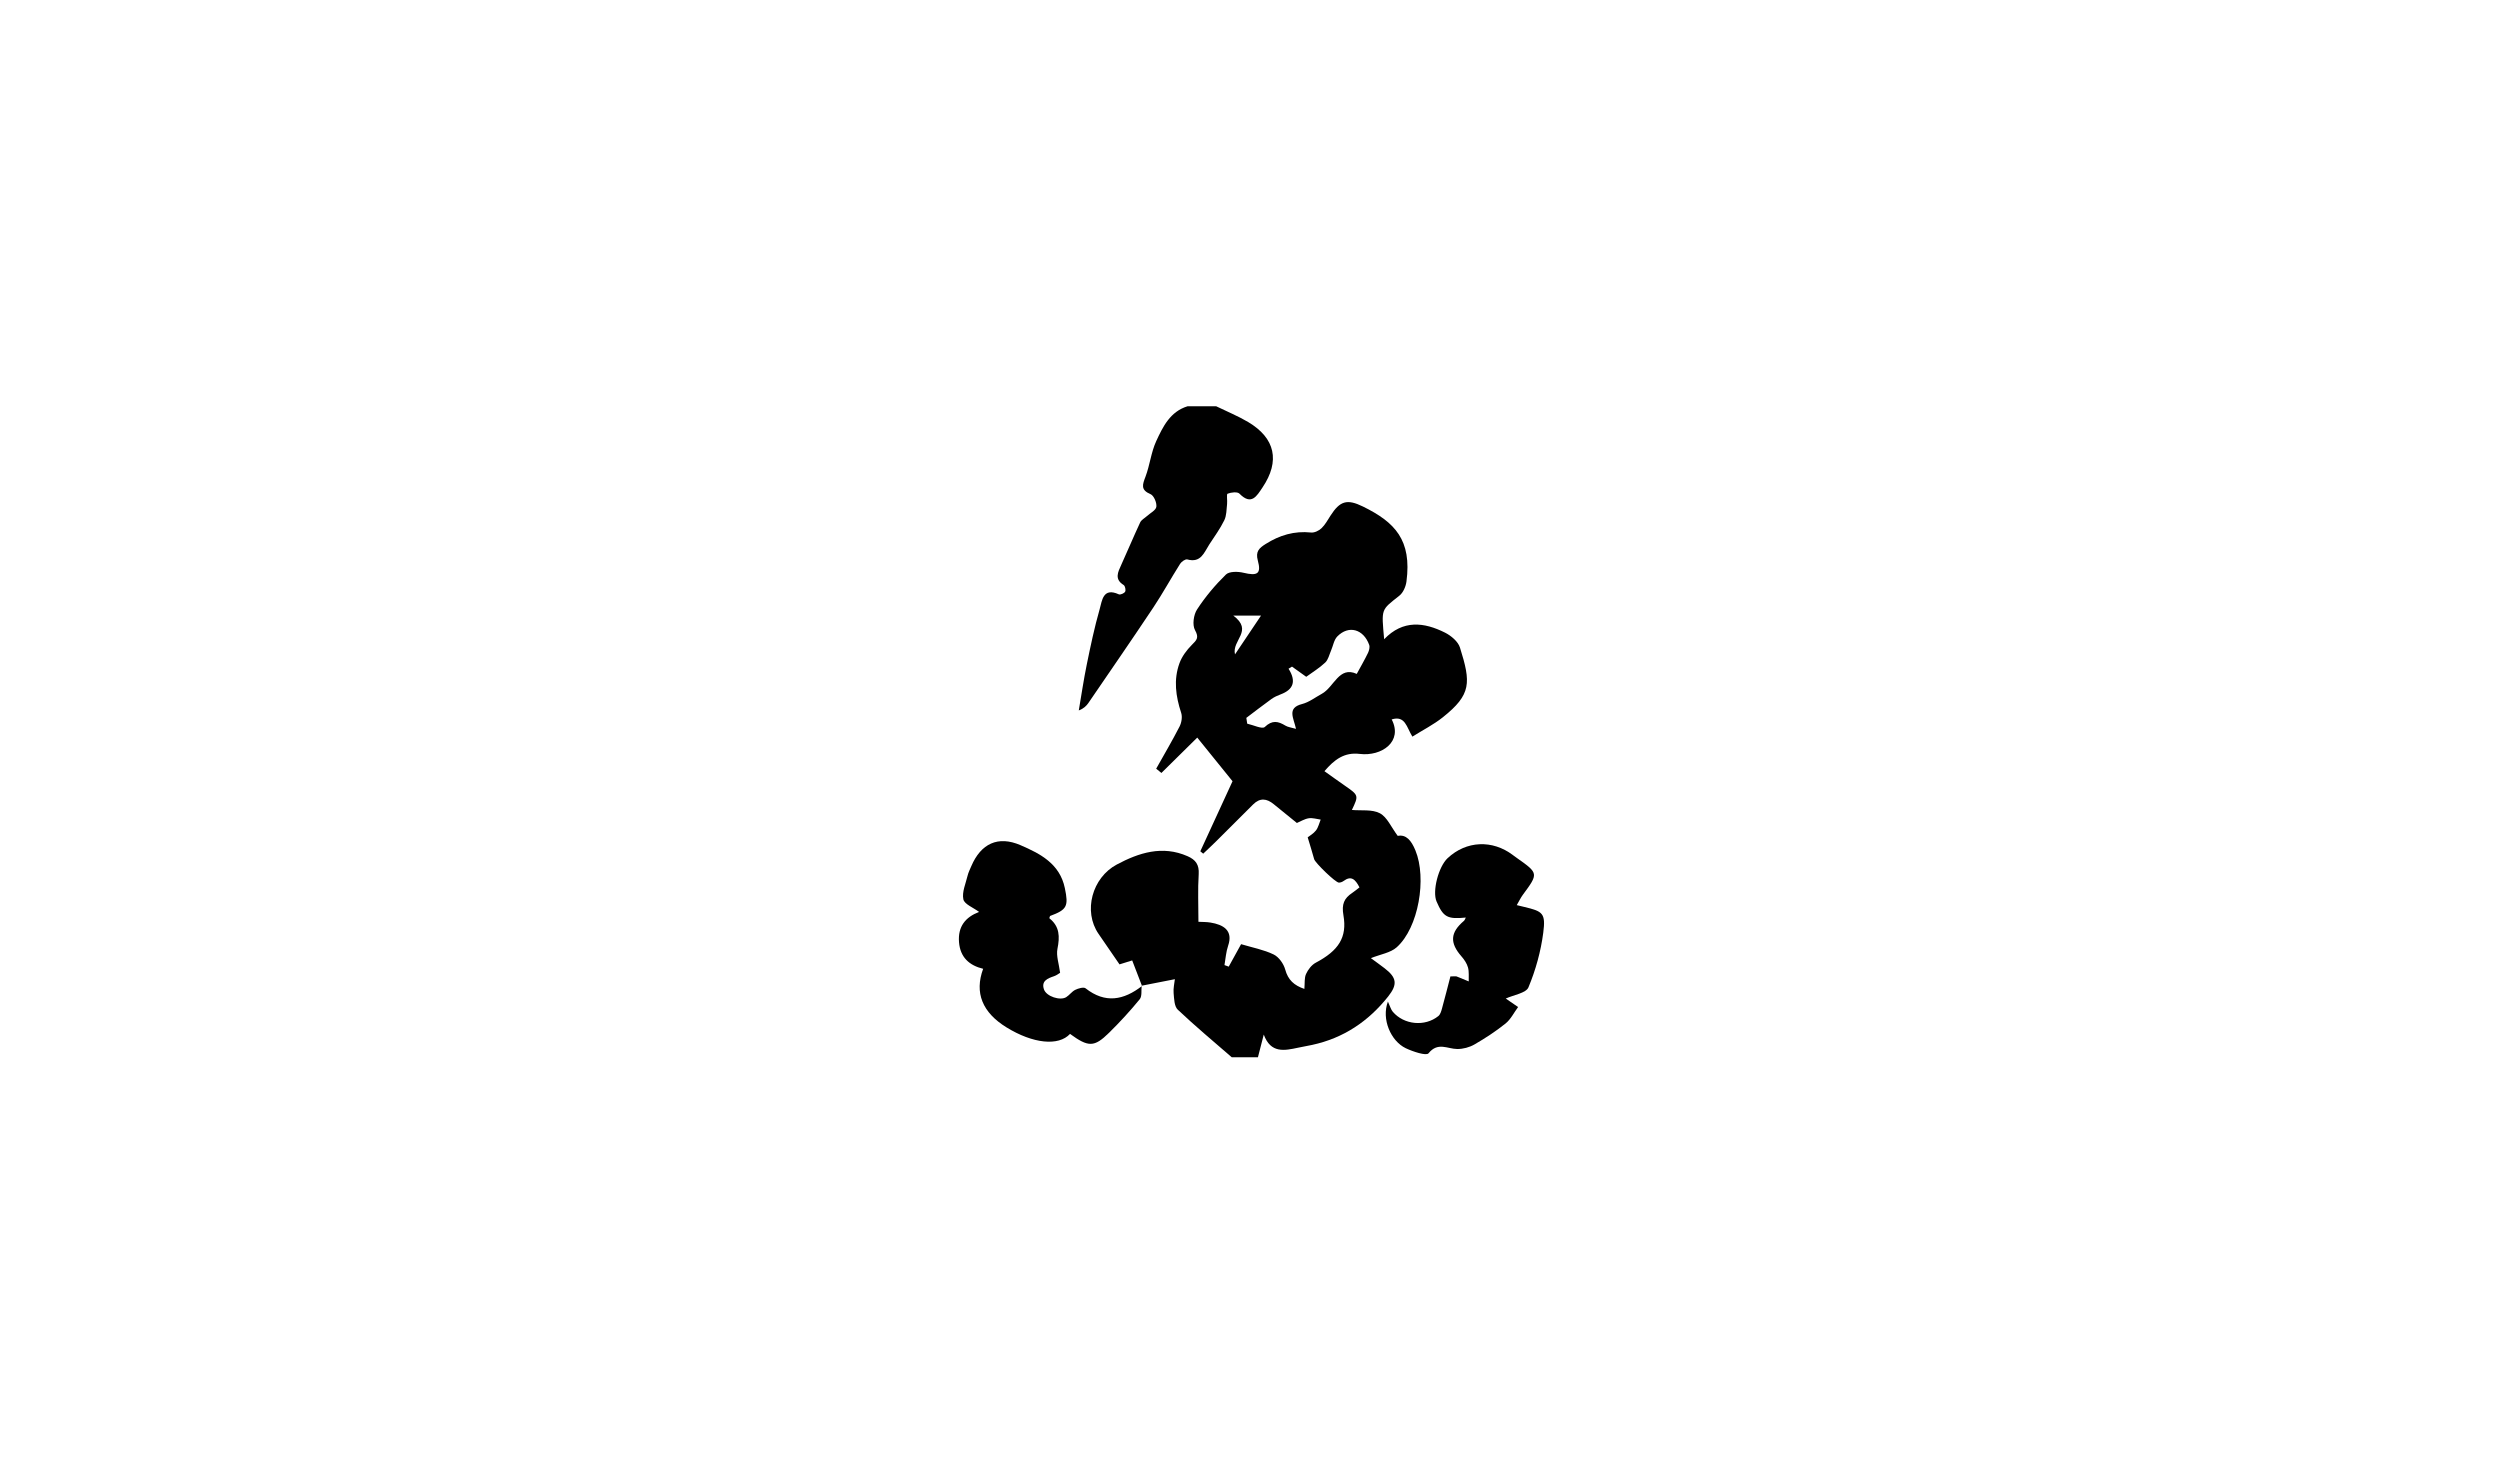 <?xml version="1.0" encoding="utf-8"?>
<!-- Generator: Adobe Illustrator 26.2.1, SVG Export Plug-In . SVG Version: 6.00 Build 0)  -->
<svg version="1.1" id="Layer_1" xmlns="http://www.w3.org/2000/svg" xmlns:xlink="http://www.w3.org/1999/xlink" x="0px" y="0px"
	 viewBox="0 0 960 560" style="enable-background:new 0 0 960 560;" xml:space="preserve">
<g>
	<g>
		<path d="M473,406c-6.95-6.05-14.05-11.95-20.74-18.29c-1.35-1.28-1.39-4.17-1.59-6.36c-0.17-1.85,0.31-3.76,0.48-5.34
			c-4.63,0.91-8.69,1.71-12.75,2.5l0.13,0.09c-1.19-3.09-2.37-6.17-3.77-9.8c-1.12,0.35-2.95,0.92-4.87,1.52
			c-2.67-3.89-5.36-7.8-8.05-11.72c-5.98-8.7-2.46-21.58,7-26.62c8.46-4.51,17.49-7.48,27.21-3.19c3.11,1.37,4.48,3.27,4.25,6.91
			c-0.38,5.92-0.1,11.89-0.1,18.27c1.39,0.08,3.01,0.03,4.58,0.28c5,0.8,8.84,3.04,6.82,8.91c-0.81,2.36-0.96,4.95-1.4,7.43
			c0.54,0.2,1.09,0.4,1.63,0.6c1.64-2.98,3.28-5.96,4.75-8.63c4.43,1.33,8.72,2.12,12.51,3.96c1.99,0.97,3.82,3.56,4.43,5.77
			c1.09,4,3.38,6.09,7.36,7.45c0.2-2.23-0.06-4.21,0.65-5.75c0.76-1.68,2.14-3.48,3.73-4.32c8.76-4.64,12.09-9.7,10.62-18.2
			c-0.74-4.27,0.24-6.52,3.4-8.62c0.96-0.64,1.85-1.4,2.76-2.1c-1.63-3.18-3.21-4.59-6.1-2.46c-0.5,0.37-1.2,0.63-1.8,0.63
			c-1.34-0.01-9.12-7.61-9.5-8.99c-0.7-2.58-1.51-5.14-2.49-8.4c0.74-0.59,2.23-1.42,3.19-2.66c0.89-1.16,1.22-2.75,1.8-4.15
			c-1.53-0.2-3.12-0.74-4.58-0.51c-1.59,0.24-3.08,1.19-4.56,1.81c-3.03-2.46-5.97-4.81-8.88-7.21c-2.7-2.23-5.31-2.53-7.94,0.11
			c-4.68,4.69-9.37,9.37-14.08,14.04c-1.66,1.65-3.38,3.24-5.07,4.85c-0.37-0.31-0.74-0.61-1.11-0.92c4.46-9.7,8.92-19.4,12.37-26.9
			c-4.93-6.1-9.2-11.38-13.55-16.76c-4.74,4.68-9.25,9.13-13.76,13.58c-0.67-0.54-1.34-1.09-2.01-1.63
			c3.02-5.39,6.17-10.72,8.99-16.22c0.76-1.49,1.11-3.7,0.61-5.23c-2.09-6.34-2.97-12.71-0.66-19.05c0.94-2.59,2.77-5.05,4.74-7.03
			c1.85-1.86,2.88-2.73,1.23-5.69c-1.09-1.96-0.55-5.89,0.79-7.94c3.15-4.84,6.95-9.36,11.08-13.4c1.29-1.26,4.61-1.2,6.75-0.68
			c5.34,1.28,6.9,0.43,5.5-4.7c-0.96-3.52,0.57-4.81,2.97-6.33c5.36-3.4,11.05-5.11,17.48-4.43c1.28,0.14,3-0.69,3.99-1.63
			c1.42-1.35,2.39-3.18,3.47-4.85c3.63-5.63,6.31-6.51,12.46-3.5c12.3,6.03,18.8,12.87,16.71,28.79c-0.25,1.92-1.25,4.27-2.7,5.42
			c-7.14,5.69-6.93,4.8-5.87,16.75c7.24-7.55,15.33-6.57,23.4-2.52c2.32,1.17,4.99,3.41,5.71,5.72c4.23,13.48,4.42,18-6.54,26.74
			c-3.54,2.83-7.68,4.92-11.73,7.46c-2.23-3.59-2.73-8.23-7.95-6.61c4.42,8.49-3.82,14.28-12.27,13.25
			c-5.89-0.72-9.73,2.15-13.55,6.63c2.66,1.89,5.16,3.71,7.71,5.47c5.49,3.81,5.49,3.8,2.83,9.42c3.61,0.33,7.76-0.31,10.75,1.27
			c2.77,1.46,4.3,5.27,6.85,8.68c3.21-0.62,5.19,1.69,6.8,5.6c4.4,10.65,1.23,29.67-7.2,37.19c-2.38,2.12-6.16,2.66-9.91,4.16
			c1.9,1.4,3.61,2.61,5.27,3.89c4.65,3.57,5.07,6.16,1.39,10.81c-7.57,9.56-17.18,16.02-29.21,18.62c-1.79,0.39-3.59,0.69-5.38,1.07
			c-5.26,1.12-10.52,2.28-13.2-5.04c-0.75,2.91-1.49,5.81-2.24,8.72C479.67,406,476.33,406,473,406z M496.13,255.98
			c-0.45,0.27-0.89,0.54-1.33,0.81c3.07,4.84,1.85,8.02-3.03,9.85c-1.23,0.46-2.47,1.02-3.53,1.78c-3.26,2.35-6.44,4.82-9.65,7.24
			c0.11,0.74,0.23,1.48,0.34,2.23c2.31,0.5,5.77,2.19,6.73,1.28c2.89-2.76,5.15-2.23,7.98-0.51c0.95,0.58,2.19,0.68,4.03,1.22
			c-0.93-4.21-3.57-8.03,2.31-9.53c2.68-0.68,5.06-2.55,7.56-3.91c4.79-2.59,6.62-10.81,13.45-7.66c1.58-2.92,3.05-5.43,4.3-8.03
			c0.44-0.92,0.79-2.23,0.48-3.11c-2.2-6.11-7.92-7.68-12.26-3.23c-1.29,1.33-1.6,3.61-2.4,5.43c-0.68,1.56-1.07,3.48-2.22,4.57
			c-2.25,2.12-4.94,3.76-7.3,5.48C499.57,258.45,497.85,257.22,496.13,255.98z M474.24,251.28c3.4-5.07,6.8-10.13,10-14.9
			c-3.49,0-6.41,0-10.67,0C481.47,242.29,472.93,245.79,474.24,251.28z"/>
		<path d="M467,156c4.1,2,8.35,3.73,12.26,6.04c10.47,6.21,12.35,15.03,5.54,25.15c-2.19,3.26-4.25,7.06-8.85,2.37
			c-0.79-0.8-3.19-0.52-4.55,0.02c-0.5,0.2-0.04,2.59-0.2,3.96c-0.24,2.11-0.18,4.42-1.07,6.24c-1.59,3.26-3.77,6.23-5.76,9.29
			c-1.99,3.07-3.21,7.21-8.45,5.75c-0.73-0.2-2.21,0.84-2.75,1.68c-3.52,5.56-6.68,11.35-10.32,16.82
			c-8.17,12.27-16.55,24.4-24.87,36.57c-0.8,1.17-1.81,2.19-3.73,2.93c1.01-5.89,1.87-11.81,3.07-17.65
			c1.46-7.14,2.96-14.29,4.96-21.29c0.92-3.21,1.24-8.43,7.33-5.66c0.59,0.27,2.08-0.38,2.44-1.01c0.33-0.58,0-2.19-0.54-2.53
			c-3.65-2.27-2.25-4.93-0.96-7.76c2.47-5.42,4.76-10.93,7.28-16.32c0.46-0.98,1.68-1.6,2.55-2.39c1.3-1.19,3.49-2.27,3.66-3.61
			c0.2-1.56-0.96-4.31-2.24-4.84c-3.91-1.64-3.08-3.68-1.93-6.72c1.68-4.45,2.15-9.39,4.13-13.67c2.56-5.54,5.35-11.31,12.01-13.36
			C459.67,156,463.33,156,467,156z"/>
		<path d="M438.4,378.52c-0.21,1.76,0.2,4.02-0.74,5.18c-3.68,4.5-7.63,8.8-11.78,12.88c-5.72,5.63-7.94,5.57-14.99,0.44
			c-4.42,4.78-14.23,3.76-24.43-2.53c-9.19-5.67-12.35-13.22-8.93-22.47c-5.29-1.29-8.8-4.36-9.27-10.22
			c-0.48-6.03,2.48-9.62,7.71-11.62c-2.24-1.68-5.63-2.94-6.04-4.83c-0.59-2.78,0.89-6.02,1.61-9.04c0.31-1.28,0.92-2.49,1.44-3.71
			c3.71-8.68,10.28-11.78,18.88-8.06c7.6,3.28,15.09,7.11,17.04,16.5c1.46,6.98,0.85,8.28-5.69,10.7c-0.09,0.31-0.33,0.82-0.23,0.9
			c3.97,3.15,4,7.07,3.08,11.7c-0.54,2.71,0.58,5.76,1.02,9.21c-0.44,0.26-1.33,0.98-2.35,1.32c-2.5,0.84-4.95,1.85-3.85,5.06
			c0.92,2.71,6.23,4.42,8.54,2.98c1.26-0.78,2.17-2.17,3.48-2.81c1.18-0.57,3.22-1.17,3.96-0.59c7.57,5.96,14.68,4.54,21.68-0.9
			C438.53,378.61,438.4,378.52,438.4,378.52z"/>
		<path d="M562.87,352.34c-7.08,0.71-8.64-0.16-11.23-6.16c-1.7-3.93,0.72-13.36,4.27-16.67c7.16-6.68,17.18-7.13,25.05-1.15
			c0.53,0.4,1.07,0.79,1.61,1.17c8.23,5.8,8.23,5.92,2.24,14.02c-0.85,1.14-1.46,2.46-2.37,4.02c1.35,0.33,2.12,0.52,2.9,0.7
			c7.1,1.69,8.25,2.39,7.27,9.91c-0.93,7.14-2.91,14.31-5.68,20.95c-0.93,2.24-5.67,2.9-8.72,4.31c0.82,0.56,2.37,1.63,4.74,3.26
			c-1.58,2.13-2.81,4.7-4.8,6.31c-3.73,3-7.79,5.65-11.94,8.05c-1.92,1.11-4.38,1.77-6.6,1.76c-3.75-0.01-7.47-2.82-11.06,1.65
			c-0.85,1.06-6-0.65-8.75-1.96c-5.7-2.73-9.41-11.14-6.84-17.9c0.86,1.86,1.15,3.06,1.87,3.9c4.27,5.03,12.34,5.82,17.49,1.66
			c0.76-0.61,1.12-1.86,1.4-2.89c1.17-4.24,2.24-8.51,3.24-12.34c1.76,0,2.12-0.09,2.4,0.02c1.56,0.61,3.09,1.26,4.63,1.9
			c-0.06-1.79,0.18-3.66-0.28-5.34c-0.42-1.53-1.41-3.01-2.48-4.23c-4.59-5.24-4.36-9.19,0.92-13.68
			C562.48,353.33,562.61,352.81,562.87,352.34z"/>
	</g>
</g>
</svg>

